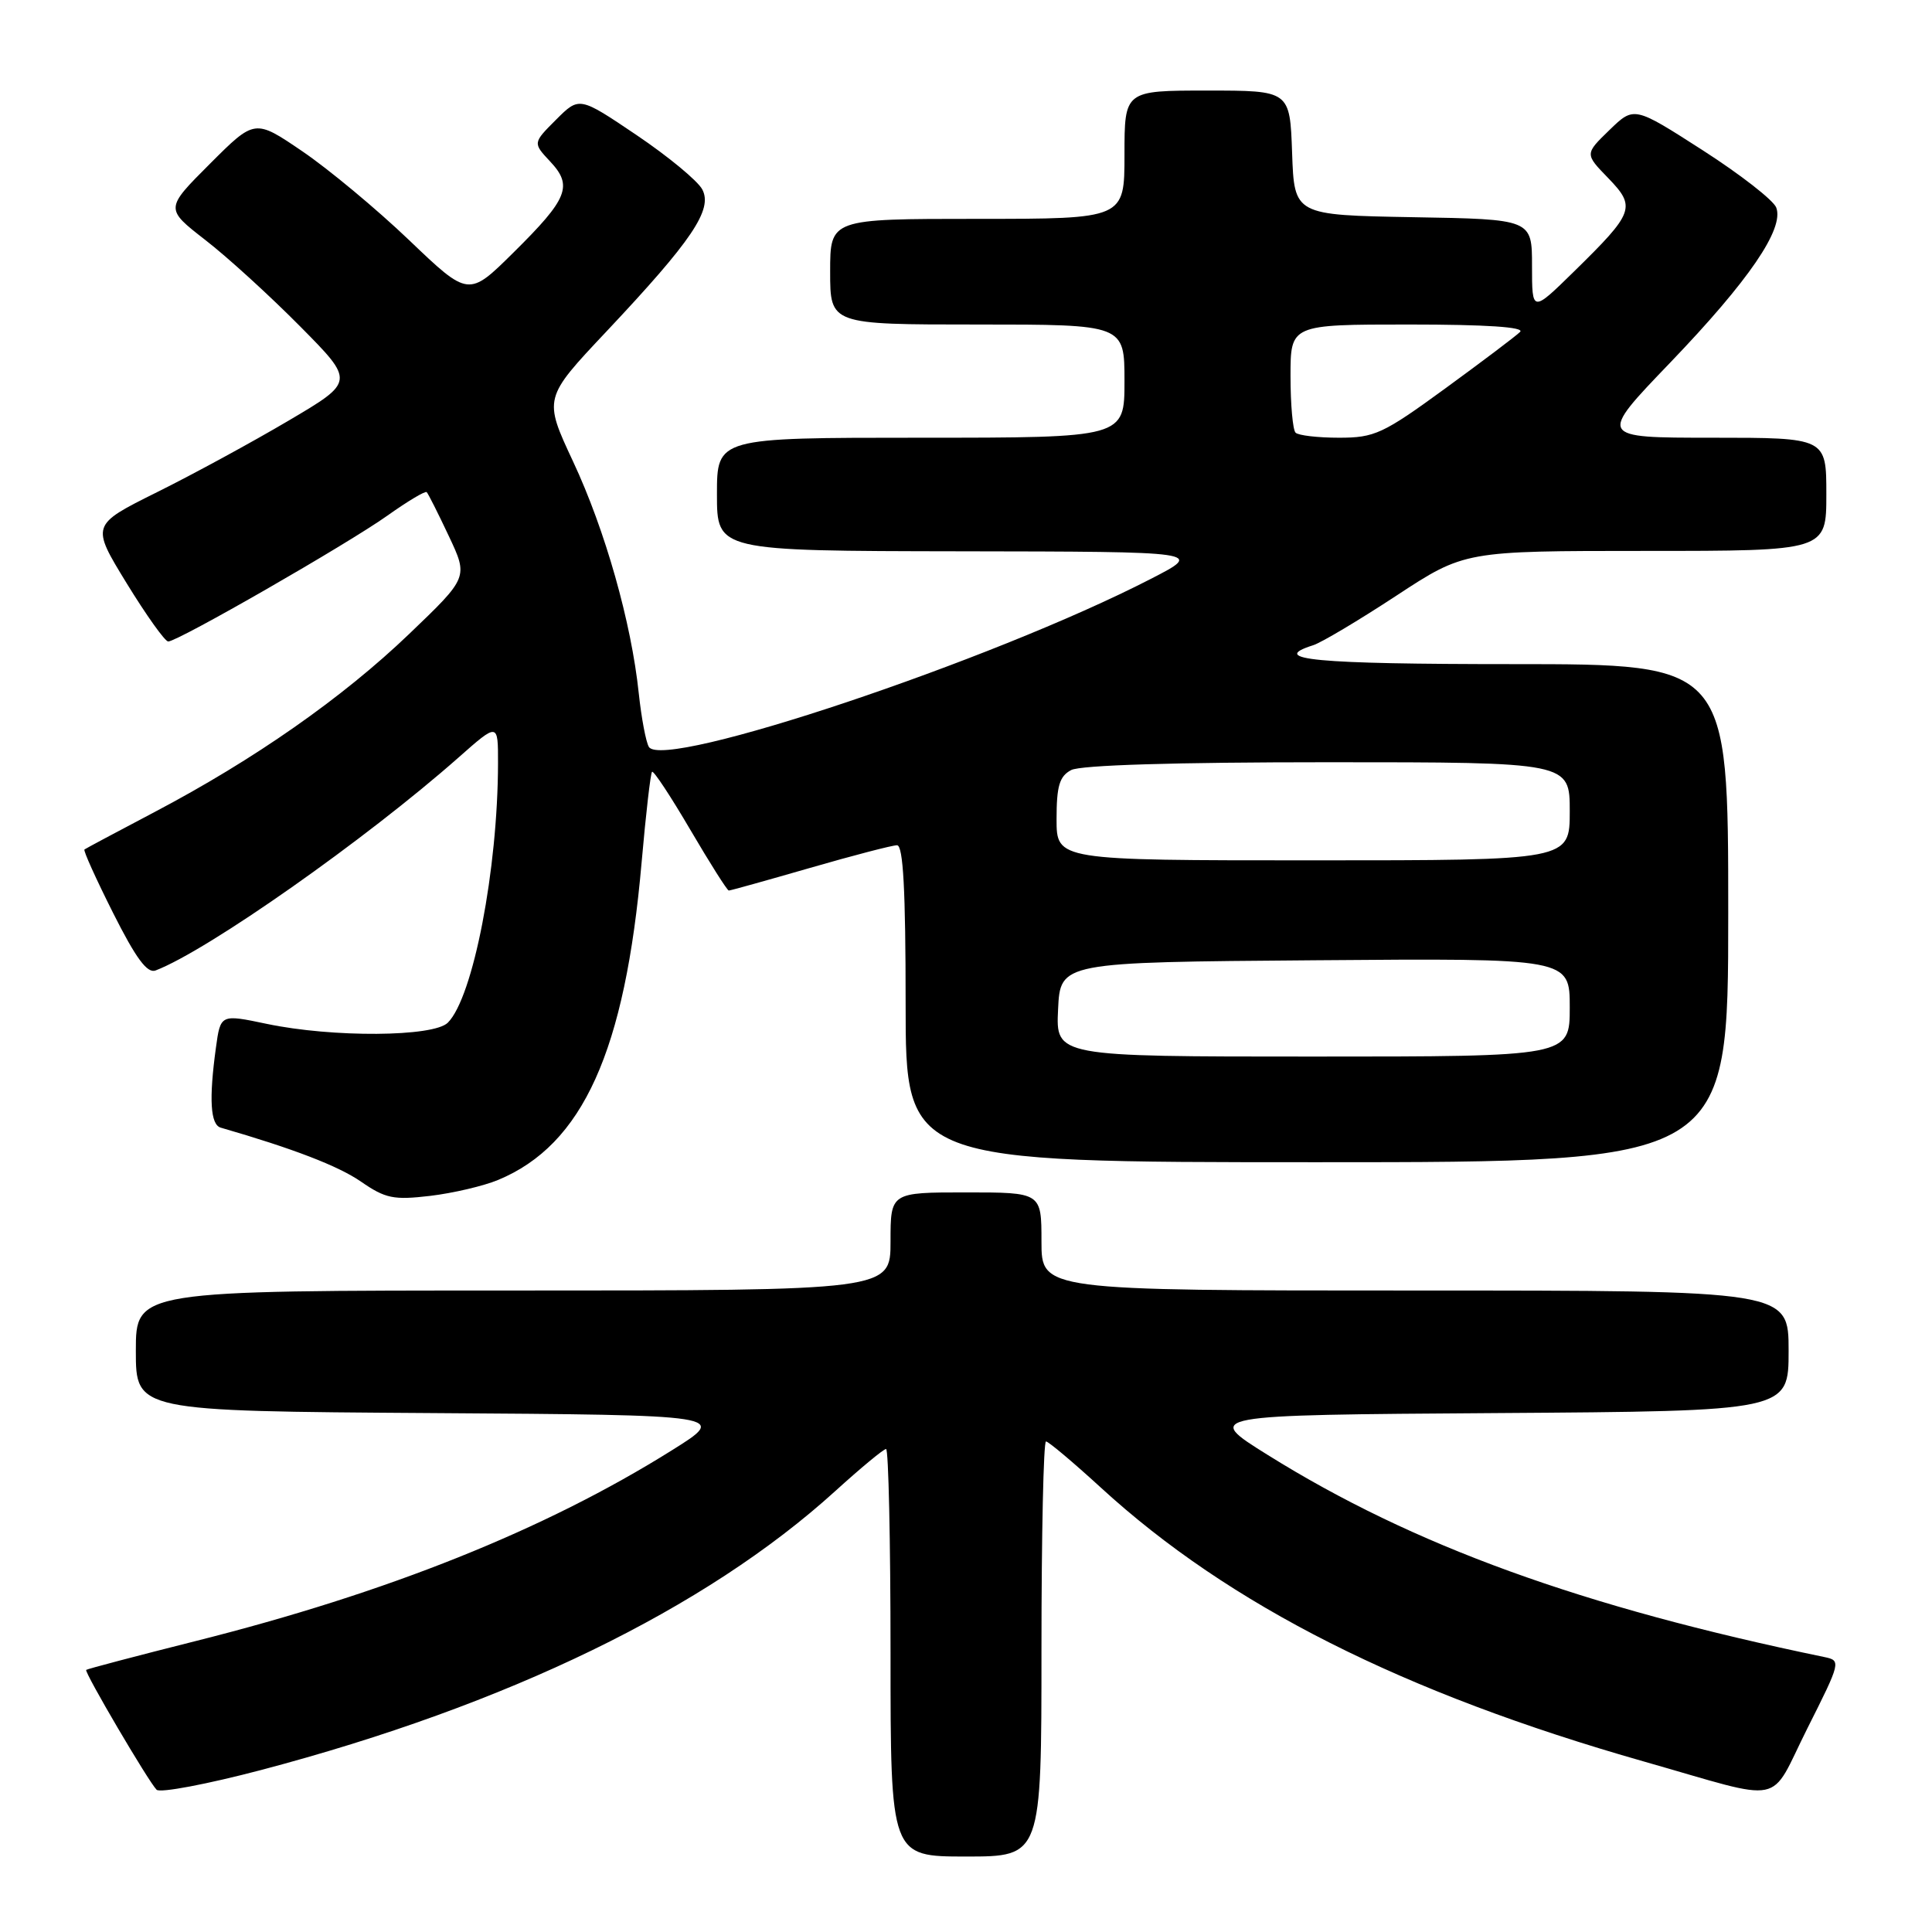 <?xml version="1.0" encoding="UTF-8" standalone="no"?>
<!DOCTYPE svg PUBLIC "-//W3C//DTD SVG 1.1//EN" "http://www.w3.org/Graphics/SVG/1.1/DTD/svg11.dtd" >
<svg xmlns="http://www.w3.org/2000/svg" xmlns:xlink="http://www.w3.org/1999/xlink" version="1.1" viewBox="0 0 256 256">
 <g >
 <path fill="currentColor"
d=" M 138.00 218.50 C 138.00 203.38 138.27 191.00 138.60 191.00 C 138.92 191.00 142.19 193.75 145.85 197.10 C 162.86 212.70 185.92 224.33 217.83 233.41 C 236.94 238.85 234.28 239.39 239.48 229.03 C 243.93 220.19 243.96 220.03 241.75 219.57 C 209.56 212.91 187.27 204.82 168.00 192.80 C 159.50 187.50 159.50 187.50 198.25 187.24 C 237.00 186.98 237.00 186.98 237.00 178.99 C 237.00 171.00 237.00 171.00 187.50 171.00 C 138.00 171.00 138.00 171.00 138.00 164.50 C 138.00 158.00 138.00 158.00 128.00 158.00 C 118.00 158.00 118.00 158.00 118.00 164.50 C 118.00 171.00 118.00 171.00 68.00 171.00 C 18.00 171.00 18.00 171.00 18.00 178.99 C 18.00 186.98 18.00 186.98 57.25 187.24 C 96.50 187.50 96.50 187.50 89.00 192.19 C 72.18 202.72 51.37 211.05 25.92 217.45 C 18.06 219.43 11.53 221.15 11.42 221.27 C 11.15 221.57 19.67 236.07 20.75 237.15 C 21.20 237.60 27.44 236.42 34.62 234.53 C 67.27 225.91 93.48 213.18 110.66 197.59 C 114.04 194.52 117.08 192.00 117.41 192.00 C 117.73 192.00 118.00 204.15 118.00 219.00 C 118.00 246.00 118.00 246.00 128.00 246.00 C 138.00 246.00 138.00 246.00 138.00 218.50 Z  M 66.00 156.35 C 77.23 151.69 82.83 139.30 85.02 114.24 C 85.58 107.85 86.20 102.46 86.40 102.27 C 86.60 102.07 88.88 105.53 91.47 109.95 C 94.07 114.38 96.36 118.00 96.57 118.00 C 96.79 118.00 101.63 116.65 107.34 115.00 C 113.05 113.35 118.24 112.00 118.86 112.00 C 119.68 112.00 120.00 117.96 120.00 133.00 C 120.00 154.00 120.00 154.00 174.50 154.00 C 229.00 154.00 229.00 154.00 229.00 121.00 C 229.00 88.00 229.00 88.00 200.50 88.00 C 174.25 88.00 167.98 87.41 173.99 85.50 C 175.08 85.16 180.04 82.20 185.01 78.94 C 194.06 73.00 194.06 73.00 218.03 73.00 C 242.00 73.00 242.00 73.00 242.00 65.50 C 242.00 58.00 242.00 58.00 226.88 58.00 C 211.75 58.00 211.75 58.00 221.31 48.05 C 231.74 37.18 236.44 30.31 235.36 27.50 C 234.99 26.53 230.60 23.11 225.60 19.90 C 216.52 14.07 216.52 14.07 213.26 17.23 C 209.99 20.40 209.99 20.40 213.09 23.59 C 216.81 27.44 216.56 28.14 208.57 35.97 C 203.00 41.43 203.00 41.43 203.00 35.24 C 203.00 29.05 203.00 29.05 187.25 28.78 C 171.50 28.50 171.50 28.50 171.21 20.25 C 170.92 12.00 170.92 12.00 159.96 12.00 C 149.00 12.00 149.00 12.00 149.00 20.50 C 149.00 29.00 149.00 29.00 129.50 29.00 C 110.00 29.00 110.00 29.00 110.00 36.00 C 110.00 43.00 110.00 43.00 129.50 43.00 C 149.00 43.00 149.00 43.00 149.00 50.50 C 149.00 58.00 149.00 58.00 122.00 58.00 C 95.00 58.00 95.00 58.00 95.00 65.50 C 95.00 73.00 95.00 73.00 127.25 73.05 C 159.50 73.10 159.50 73.10 152.50 76.70 C 131.44 87.55 87.92 102.11 85.98 98.97 C 85.59 98.33 84.99 95.14 84.64 91.87 C 83.66 82.50 80.19 70.23 75.93 61.14 C 72.02 52.77 72.02 52.77 80.34 43.94 C 91.72 31.85 94.48 27.76 93.05 25.09 C 92.44 23.95 88.53 20.72 84.35 17.90 C 76.76 12.78 76.76 12.78 73.68 15.86 C 70.60 18.94 70.60 18.94 72.89 21.39 C 75.94 24.63 75.27 26.31 68.05 33.45 C 62.09 39.35 62.09 39.35 54.22 31.83 C 49.89 27.69 43.51 22.39 40.05 20.04 C 33.76 15.76 33.76 15.76 27.81 21.71 C 21.87 27.65 21.87 27.65 27.18 31.78 C 30.11 34.04 35.76 39.20 39.75 43.23 C 47.01 50.56 47.01 50.56 38.25 55.73 C 33.44 58.57 25.58 62.85 20.78 65.23 C 12.06 69.57 12.06 69.57 16.78 77.28 C 19.38 81.52 21.86 85.00 22.29 85.00 C 23.56 85.00 46.02 72.10 51.35 68.31 C 54.01 66.42 56.35 65.02 56.54 65.21 C 56.73 65.40 58.05 68.01 59.47 71.03 C 62.05 76.50 62.05 76.50 54.22 84.00 C 45.38 92.47 33.70 100.64 20.48 107.60 C 15.54 110.20 11.36 112.43 11.19 112.56 C 11.01 112.69 12.73 116.48 14.99 120.98 C 18.02 127.00 19.51 129.02 20.62 128.59 C 27.54 125.94 48.49 111.21 60.75 100.38 C 66.00 95.74 66.00 95.74 65.99 101.12 C 65.97 115.21 62.69 132.16 59.34 135.51 C 57.45 137.41 44.07 137.50 35.36 135.67 C 29.22 134.38 29.22 134.38 28.61 138.83 C 27.67 145.66 27.88 149.03 29.25 149.42 C 38.83 152.19 44.82 154.49 47.83 156.57 C 51.07 158.81 52.15 159.03 57.00 158.46 C 60.02 158.10 64.08 157.15 66.00 156.35 Z  M 140.20 133.75 C 140.50 127.50 140.50 127.50 174.25 127.24 C 208.00 126.97 208.00 126.97 208.00 133.49 C 208.00 140.00 208.00 140.00 173.95 140.00 C 139.90 140.00 139.90 140.00 140.20 133.75 Z  M 140.00 108.54 C 140.00 104.16 140.38 102.86 141.93 102.04 C 143.15 101.38 155.74 101.00 175.93 101.00 C 208.00 101.00 208.00 101.00 208.00 107.50 C 208.00 114.00 208.00 114.00 174.00 114.00 C 140.00 114.00 140.00 114.00 140.00 108.54 Z  M 171.67 57.33 C 171.30 56.97 171.00 53.59 171.00 49.83 C 171.00 43.00 171.00 43.00 186.70 43.00 C 196.94 43.00 202.06 43.34 201.42 43.98 C 200.88 44.52 196.41 47.89 191.49 51.48 C 183.25 57.49 182.14 58.00 177.44 58.00 C 174.63 58.00 172.03 57.70 171.67 57.33 Z "/>
</g>
</svg>